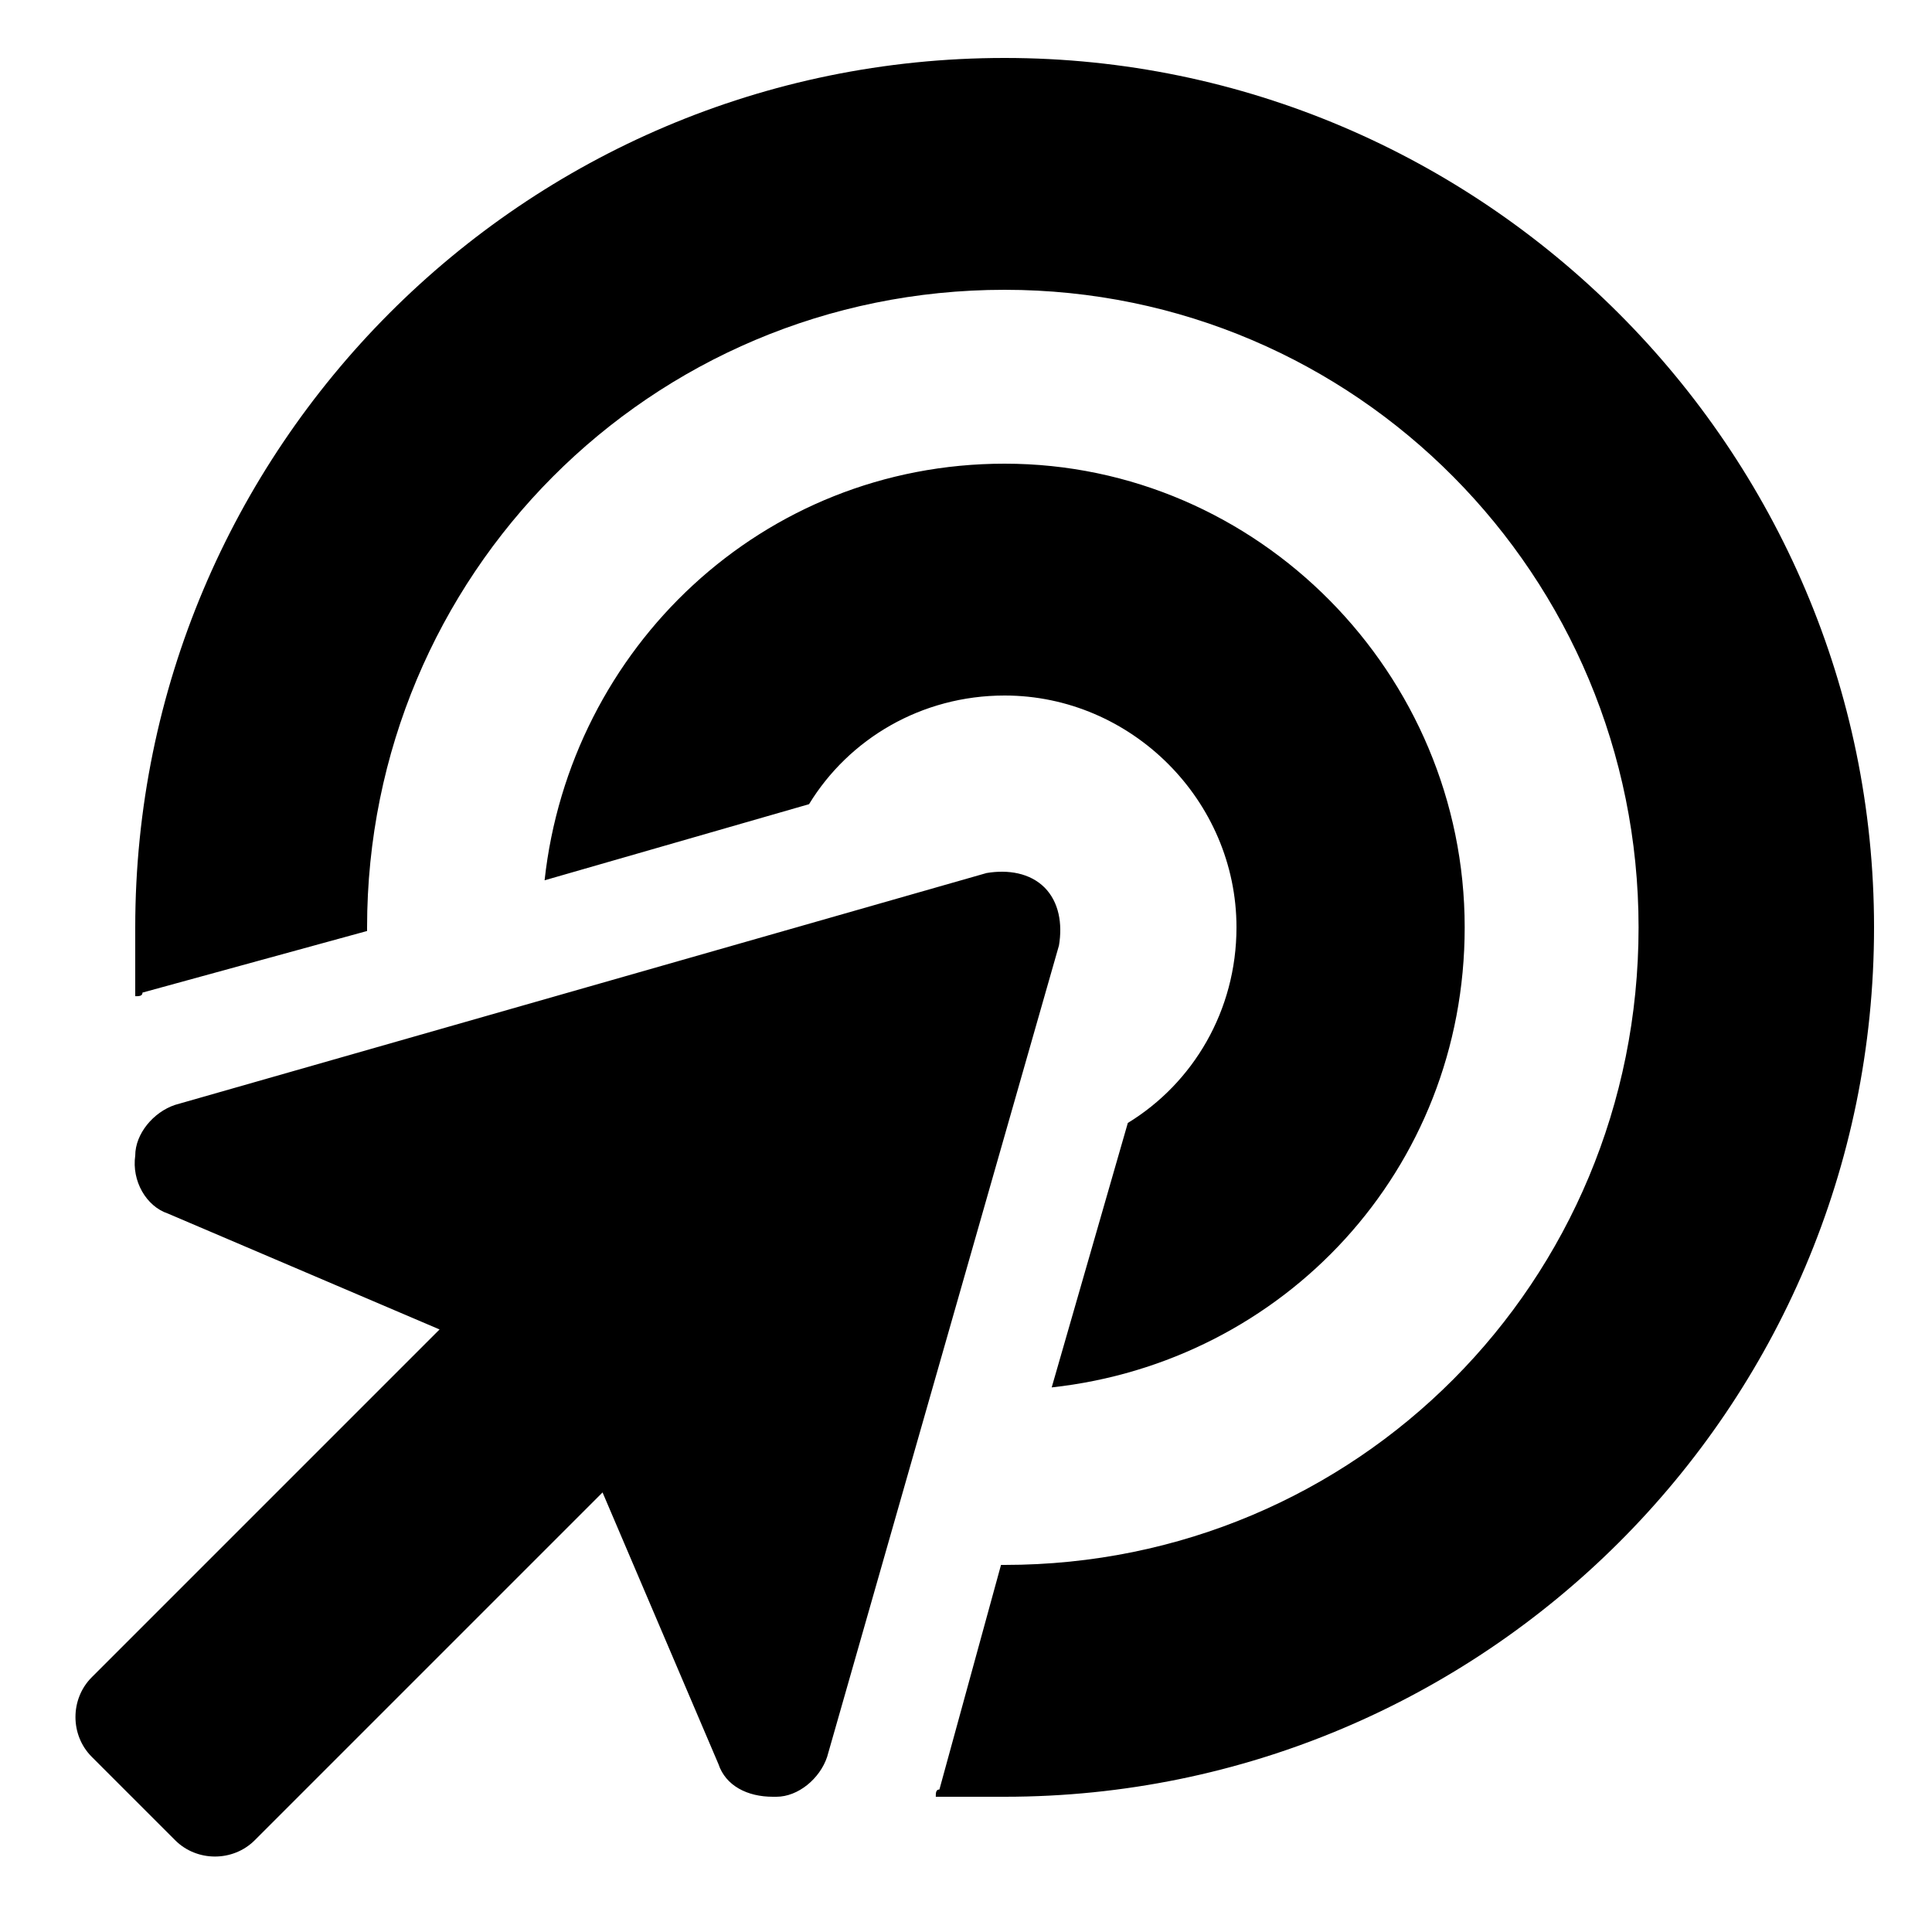 <svg width="25" height="25" viewBox="0 0 25 25" fill="none" xmlns="http://www.w3.org/2000/svg">
<path d="M14.594 14.531C15.438 14.016 16 13.078 16 12C16 10.359 14.641 9 13 9C11.922 9 10.984 9.562 10.469 10.406L7.047 11.391C7.375 8.391 9.859 6 13 6C16.281 6 18.953 8.719 18.953 12C18.953 15.141 16.609 17.625 13.609 17.953L14.594 14.531ZM13.516 11.484C13.703 11.672 13.75 11.953 13.703 12.234L10.703 22.734C10.609 23.016 10.328 23.25 10.047 23.25C10 23.25 10 23.25 10 23.25C9.672 23.25 9.391 23.109 9.297 22.828L7.797 19.312L3.297 23.812C3.016 24.094 2.547 24.094 2.266 23.812L1.188 22.734C0.906 22.453 0.906 21.984 1.188 21.703L5.688 17.203L2.172 15.703C1.891 15.609 1.703 15.281 1.75 14.953C1.75 14.672 1.984 14.391 2.266 14.297L12.766 11.297C13.047 11.25 13.328 11.297 13.516 11.484ZM13 0.75C19.188 0.75 24.25 5.812 24.25 12C24.25 18.234 19.188 23.25 13 23.25C12.672 23.25 12.391 23.25 12.109 23.25C12.109 23.203 12.109 23.156 12.156 23.156L12.953 20.25C12.953 20.25 12.953 20.25 13 20.25C17.547 20.25 21.203 16.594 21.203 12C21.203 7.453 17.547 3.75 13 3.75C8.406 3.75 4.75 7.453 4.75 12C4.75 12.047 4.75 12.047 4.75 12.047L1.844 12.844C1.844 12.891 1.797 12.891 1.75 12.891C1.75 12.609 1.75 12.328 1.75 12C1.75 5.812 6.766 0.75 13 0.75Z" fill="black"/>
</svg>
